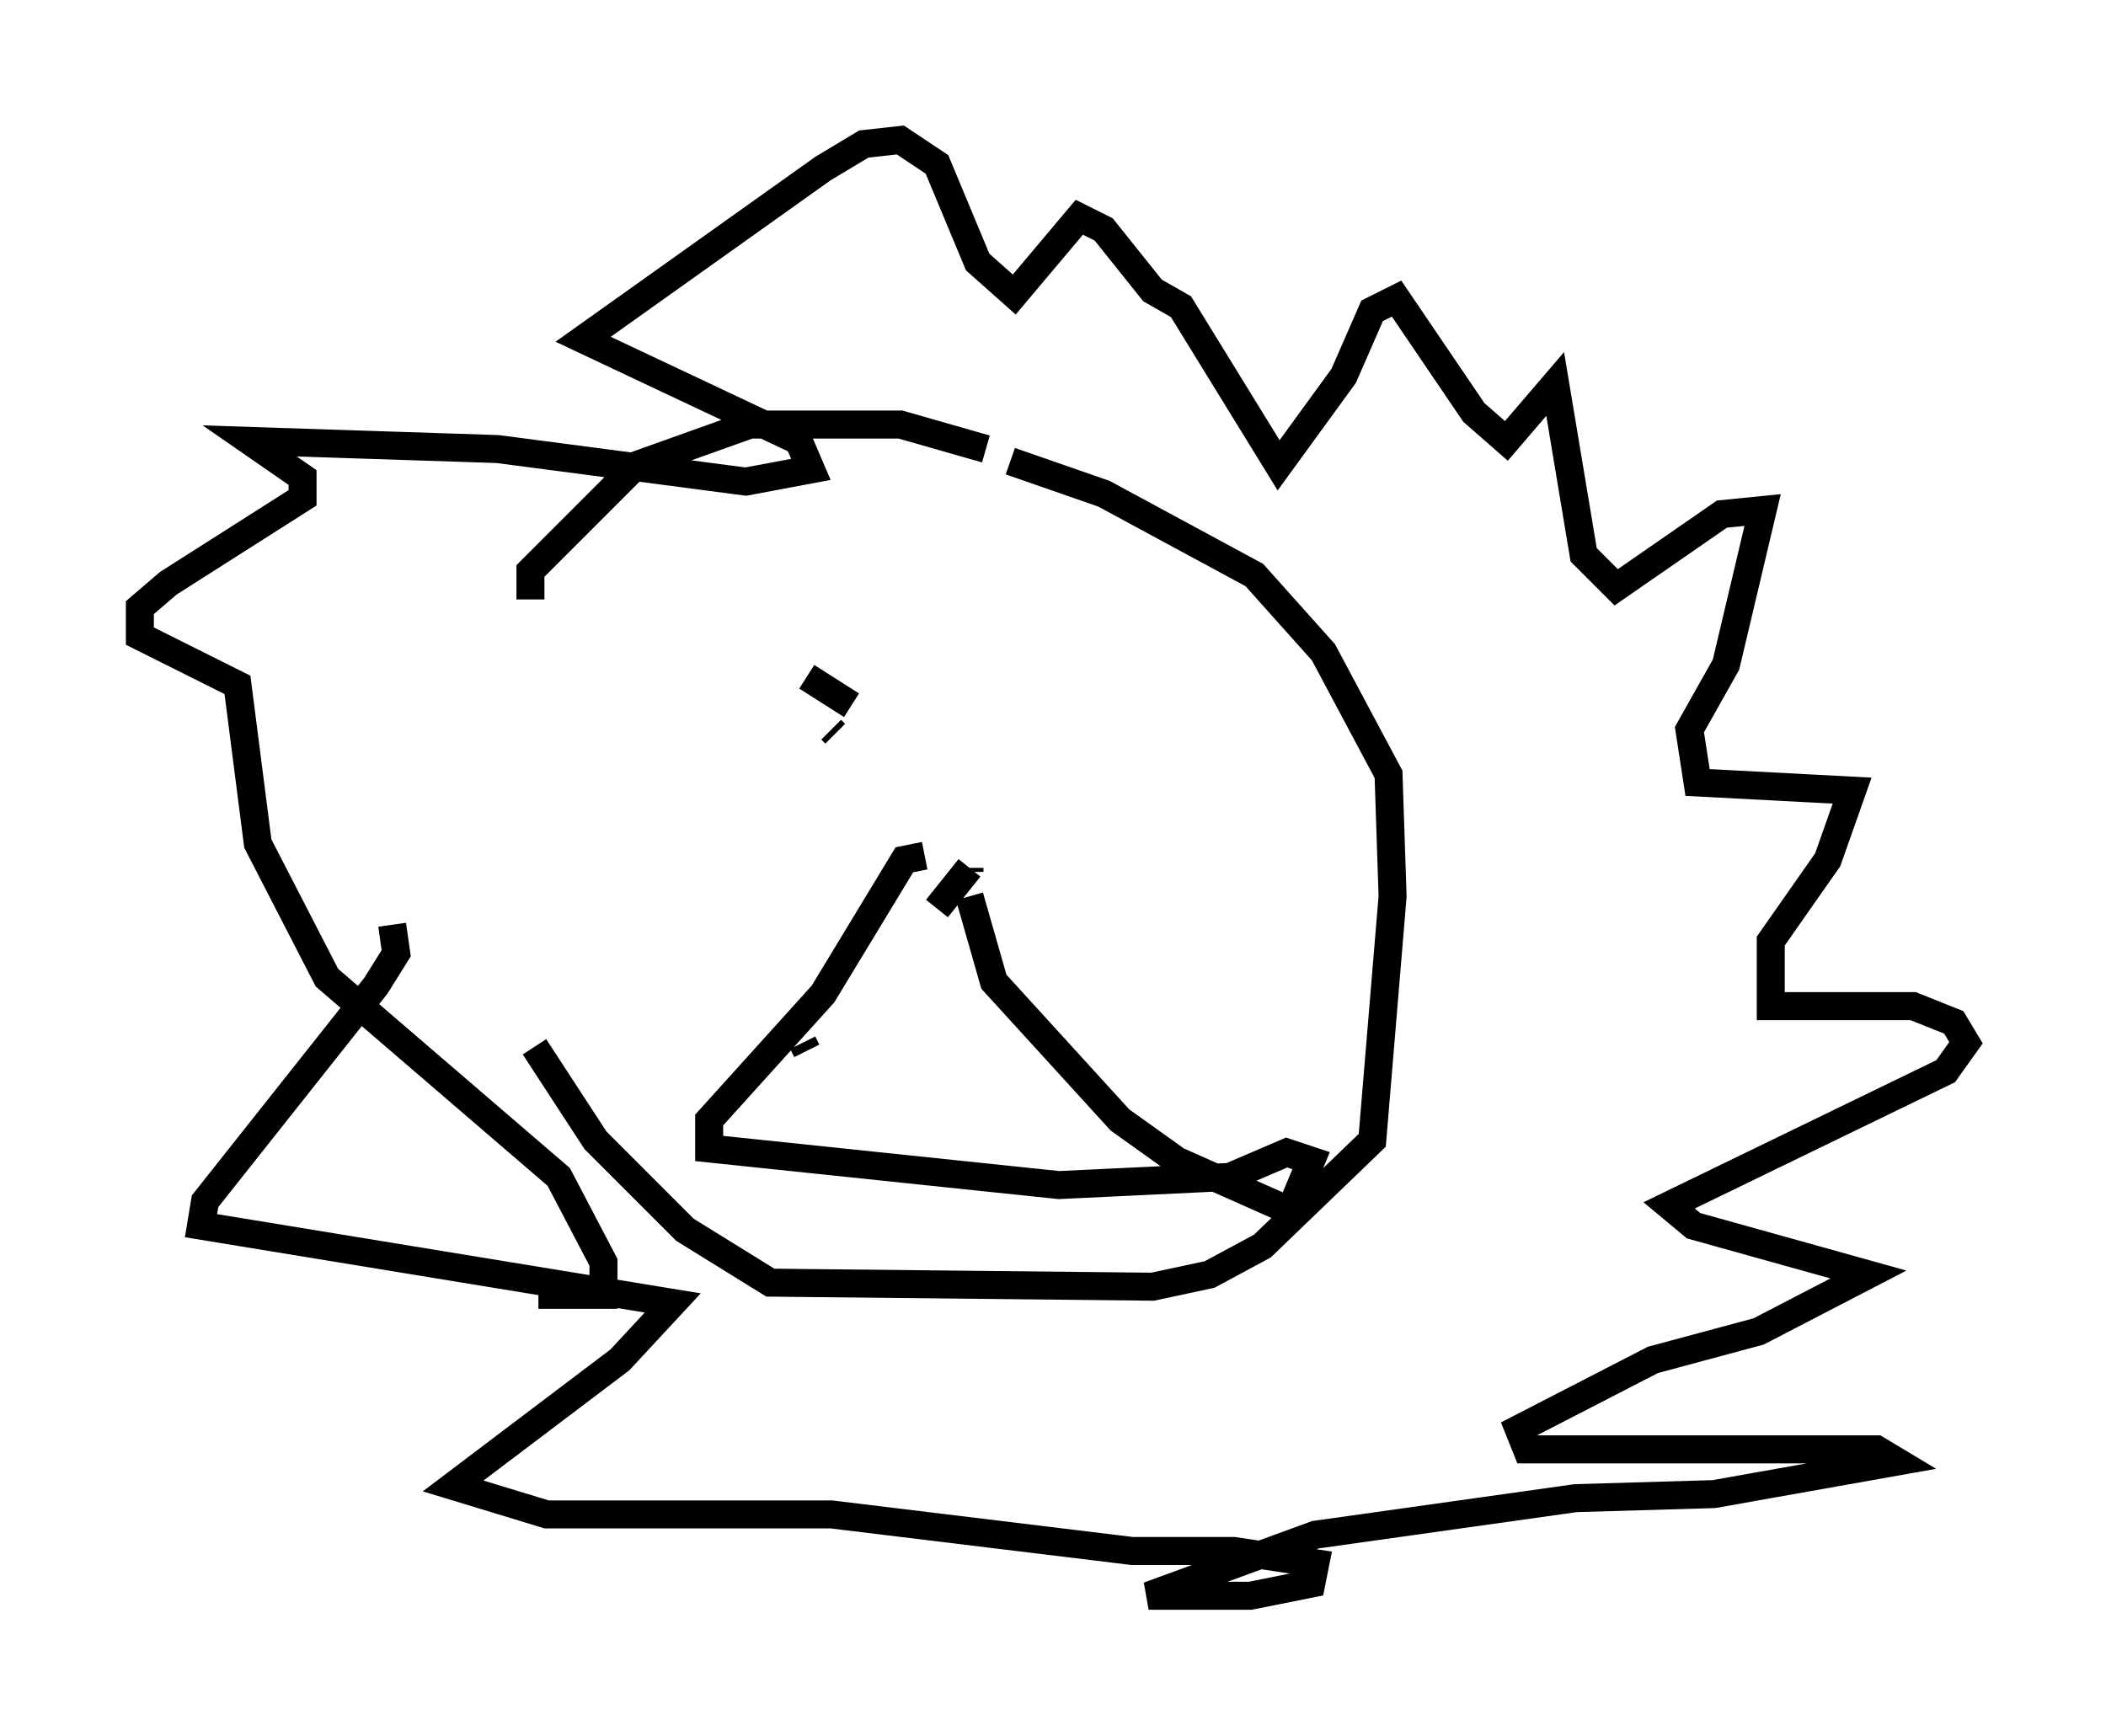 <?xml version="1.0" encoding="utf-8" ?>
<svg baseProfile="full" height="62" version="1.1" width="75.218" xmlns="http://www.w3.org/2000/svg" xmlns:ev="http://www.w3.org/2001/xml-events" xmlns:xlink="http://www.w3.org/1999/xlink"><defs /><rect fill="white" height="62" width="75.218" x="0" y="0" /><path d="M17.927, 17.637 m1.162, 19.754 l2.179, 3.341 3.196, 3.196 l3.05, 1.888 13.654, 0.145 l2.034, -0.436 1.888, -1.017 l3.922, -3.777 0.726, -8.715 l-0.145, -4.358 -2.324, -4.358 l-2.469, -2.76 -5.374, -2.905 l-3.341, -1.162 m-0.872, -0.436 l-3.05, -0.872 -5.374, 0.0 l-4.067, 1.453 -3.777, 3.777 l0.0, 1.017 m-4.939, 11.62 l0.145, 1.017 -0.726, 1.162 l-6.101, 7.698 -0.145, 0.872 l16.849, 2.76 -1.888, 2.034 l-5.955, 4.503 3.341, 1.017 l10.168, 0.0 10.749, 1.307 l3.631, 0.0 2.905, 0.436 l-0.145, 0.726 -2.179, 0.436 l-3.631, 0.0 5.955, -2.179 l9.296, -1.307 4.939, -0.145 l6.536, -1.162 -0.726, -0.436 l-12.492, 0.0 -0.291, -0.726 l4.793, -2.469 3.777, -1.017 l3.922, -2.034 -6.246, -1.743 l-0.872, -0.726 9.877, -4.793 l0.726, -1.017 -0.436, -0.726 l-1.453, -0.581 -5.084, 0.0 l0.0, -2.324 2.034, -2.905 l0.872, -2.469 -5.52, -0.291 l-0.291, -1.888 1.307, -2.324 l1.307, -5.52 -1.453, 0.145 l-3.777, 2.615 -1.162, -1.162 l-1.017, -6.101 -1.743, 2.034 l-1.162, -1.017 -2.76, -4.067 l-0.872, 0.436 -1.017, 2.324 l-2.324, 3.196 -3.486, -5.665 l-1.017, -0.581 -1.743, -2.179 l-0.872, -0.436 -2.324, 2.76 l-1.307, -1.162 -1.453, -3.486 l-1.307, -0.872 -1.307, 0.145 l-1.453, 0.872 -8.57, 6.101 l7.698, 3.631 0.436, 1.017 l-2.324, 0.436 -8.86, -1.162 l-8.86, -0.291 1.888, 1.307 l0.0, 0.726 -4.793, 3.05 l-1.017, 0.872 0.0, 1.017 l3.486, 1.743 0.726, 5.665 l2.469, 4.793 8.279, 7.117 l1.598, 3.05 0.0, 1.162 l-2.324, 0.0 m9.441, -9.006 l0.145, 0.291 m4.648, -5.084 l1.162, -1.453 m0.0, 0.0 l0.0, 0.145 m0.0, 0.872 l0.872, 3.05 4.503, 4.939 l2.034, 1.453 3.922, 1.743 m0.145, 0.0 l0.726, -1.743 -0.872, -0.291 l-2.034, 0.872 -6.101, 0.291 l-12.492, -1.307 0.0, -1.017 l4.067, -4.503 2.905, -4.793 l0.726, -0.145 m-4.212, -6.391 l1.598, 1.017 m-0.726, 0.872 l0.145, 0.145 " fill="none" stroke="black" stroke-width="1" /></svg>